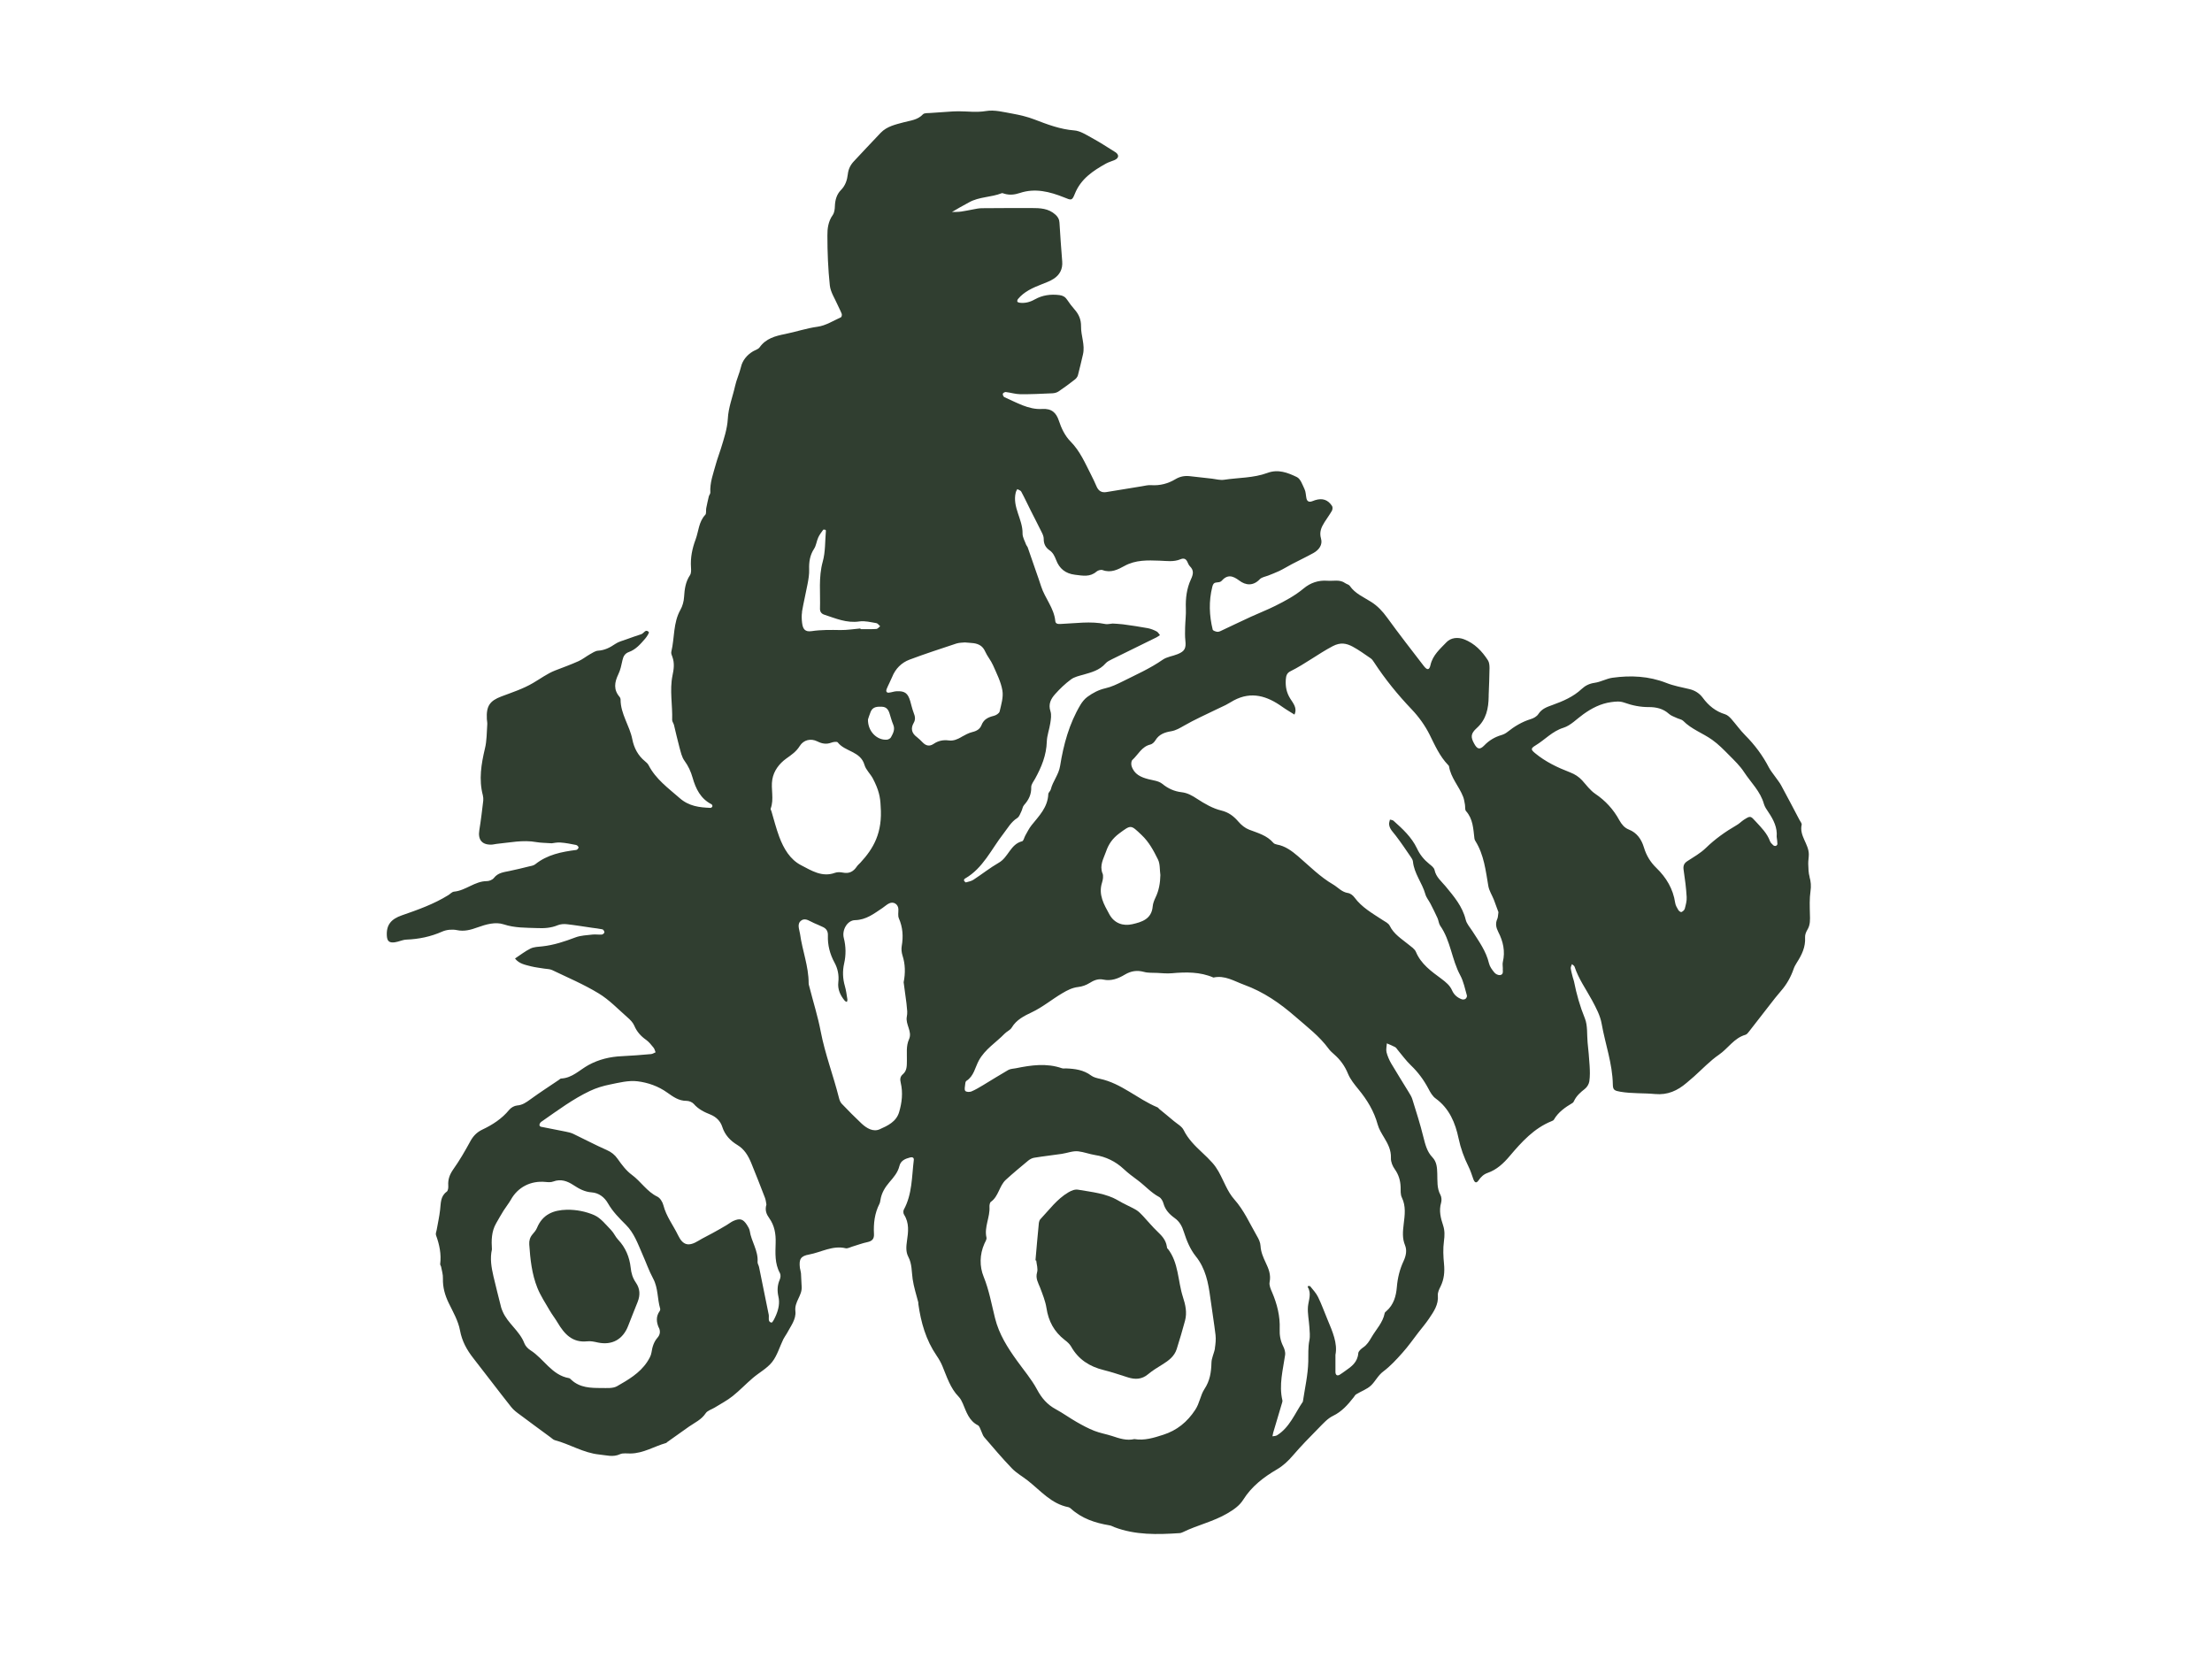 <svg width="160" height="120" viewBox="0 0 160 120" fill="none" xmlns="http://www.w3.org/2000/svg">
<g clip-path="url(#clip0_203_3248)">
<path d="M130.897 63.442C130.807 63.143 130.807 62.808 130.795 62.484C130.789 62.259 130.837 62.033 130.837 61.802C130.837 61.046 130.138 60.46 130.319 59.656C130.343 59.558 130.222 59.424 130.162 59.308C129.722 58.473 129.288 57.638 128.836 56.809C128.716 56.583 128.541 56.382 128.396 56.169C128.245 55.955 128.077 55.754 127.956 55.528C127.504 54.651 126.925 53.876 126.232 53.181C125.871 52.816 125.569 52.389 125.226 51.998C125.099 51.858 124.942 51.712 124.774 51.663C124.093 51.456 123.58 51.035 123.164 50.468C122.923 50.145 122.604 49.944 122.206 49.846C121.64 49.712 121.061 49.609 120.524 49.395C119.259 48.901 117.957 48.84 116.637 49.023C116.197 49.084 115.787 49.328 115.347 49.389C114.967 49.444 114.678 49.584 114.407 49.834C113.804 50.401 113.057 50.718 112.297 50.993C111.893 51.139 111.526 51.261 111.273 51.651C111.158 51.828 110.923 51.956 110.718 52.017C110.085 52.212 109.543 52.541 109.03 52.95C108.91 53.047 108.753 53.126 108.603 53.169C108.126 53.309 107.711 53.553 107.367 53.913C107.017 54.279 106.837 54.163 106.632 53.791C106.372 53.322 106.372 53.065 106.812 52.669C107.512 52.041 107.668 51.243 107.68 50.371C107.68 50.34 107.68 50.304 107.68 50.273C107.704 49.621 107.735 48.969 107.741 48.322C107.741 48.133 107.723 47.908 107.626 47.761C107.198 47.097 106.662 46.536 105.902 46.243C105.438 46.067 104.944 46.128 104.637 46.445C104.179 46.926 103.636 47.377 103.473 48.097C103.389 48.475 103.238 48.499 102.985 48.17C102.093 47.012 101.195 45.859 100.339 44.677C100.008 44.219 99.64 43.823 99.17 43.531C98.627 43.183 98.019 42.939 97.633 42.378C97.567 42.281 97.41 42.256 97.307 42.183C96.904 41.891 96.445 42.043 96.006 42.006C95.361 41.958 94.782 42.159 94.3 42.561C93.673 43.086 92.962 43.464 92.245 43.823C91.672 44.11 91.069 44.341 90.485 44.61C89.755 44.945 89.026 45.298 88.297 45.64C88.212 45.683 88.104 45.713 88.013 45.695C87.905 45.67 87.736 45.615 87.718 45.542C87.465 44.518 87.429 43.482 87.688 42.451C87.73 42.287 87.778 42.153 87.983 42.134C88.11 42.122 88.273 42.11 88.345 42.031C88.779 41.537 89.153 41.628 89.641 41.994C90.099 42.342 90.641 42.403 91.124 41.897C91.262 41.75 91.521 41.714 91.726 41.635C91.991 41.525 92.269 41.427 92.522 41.305C92.841 41.153 93.143 40.964 93.456 40.799C93.968 40.531 94.499 40.281 95.005 40.001C95.397 39.781 95.686 39.409 95.553 38.958C95.415 38.477 95.578 38.135 95.807 37.769C95.981 37.495 96.174 37.233 96.337 36.952C96.391 36.861 96.403 36.684 96.355 36.605C96.054 36.142 95.656 36.014 95.126 36.178C95.035 36.209 94.945 36.251 94.848 36.276C94.655 36.325 94.541 36.239 94.499 36.05C94.451 35.825 94.457 35.581 94.36 35.38C94.209 35.062 94.071 34.636 93.806 34.508C93.149 34.191 92.456 33.916 91.672 34.209C90.665 34.581 89.587 34.544 88.538 34.703C88.26 34.745 87.965 34.66 87.676 34.624C87.133 34.563 86.591 34.502 86.043 34.441C85.681 34.404 85.349 34.465 85.024 34.66C84.487 34.983 83.903 35.136 83.264 35.093C83.047 35.075 82.818 35.136 82.601 35.172C81.739 35.312 80.883 35.453 80.027 35.593C79.696 35.648 79.467 35.52 79.328 35.209C79.195 34.91 79.063 34.611 78.912 34.325C78.484 33.49 78.123 32.63 77.436 31.935C77.038 31.533 76.772 30.99 76.586 30.417C76.405 29.881 76.091 29.533 75.38 29.582C74.398 29.643 73.53 29.112 72.65 28.728C72.584 28.698 72.523 28.564 72.535 28.484C72.541 28.43 72.68 28.35 72.752 28.356C73.102 28.399 73.451 28.509 73.801 28.515C74.573 28.521 75.344 28.484 76.116 28.448C76.272 28.442 76.441 28.399 76.568 28.314C76.965 28.046 77.357 27.759 77.737 27.46C77.833 27.387 77.93 27.271 77.966 27.155C78.099 26.655 78.213 26.143 78.334 25.637C78.496 24.942 78.183 24.284 78.195 23.607C78.201 23.107 78.032 22.729 77.719 22.376C77.526 22.156 77.351 21.925 77.188 21.681C77.05 21.474 76.881 21.376 76.634 21.345C76.007 21.266 75.404 21.345 74.85 21.656C74.494 21.858 74.133 21.949 73.735 21.894C73.68 21.888 73.596 21.851 73.584 21.809C73.572 21.76 73.596 21.675 73.632 21.632C74.084 21.083 74.711 20.815 75.344 20.565C75.639 20.443 75.953 20.34 76.218 20.163C76.652 19.882 76.875 19.462 76.833 18.919C76.76 17.98 76.688 17.041 76.634 16.102C76.622 15.852 76.519 15.688 76.339 15.523C75.838 15.066 75.224 15.048 74.609 15.048C73.415 15.048 72.222 15.048 71.028 15.06C70.805 15.06 70.582 15.109 70.366 15.151C70.082 15.2 69.799 15.267 69.516 15.304C69.299 15.334 69.076 15.328 68.859 15.334C69.046 15.225 69.226 15.115 69.413 15.011C69.636 14.883 69.865 14.767 70.088 14.639C70.824 14.225 71.692 14.28 72.457 13.975C72.505 13.957 72.584 13.993 72.644 14.011C73.03 14.127 73.385 14.085 73.777 13.957C74.874 13.591 75.935 13.865 76.959 14.274C77.49 14.487 77.538 14.542 77.749 14.011C78.183 12.932 79.063 12.353 80.003 11.829C80.202 11.719 80.425 11.664 80.63 11.573C80.943 11.427 80.962 11.189 80.666 11C80.094 10.64 79.527 10.274 78.936 9.951C78.545 9.738 78.123 9.463 77.701 9.433C76.682 9.354 75.76 9 74.82 8.64C74.313 8.445 73.771 8.317 73.234 8.22C72.602 8.11 71.939 7.927 71.324 8.031C70.637 8.147 69.986 8.049 69.317 8.049C69.058 8.049 68.805 8.067 68.545 8.086C68.129 8.11 67.72 8.14 67.304 8.171C67.117 8.189 66.864 8.159 66.761 8.268C66.37 8.683 65.863 8.714 65.363 8.848C64.778 9.006 64.157 9.134 63.705 9.604C63.054 10.28 62.416 10.975 61.771 11.658C61.517 11.926 61.367 12.225 61.325 12.603C61.276 13.024 61.15 13.42 60.83 13.743C60.523 14.054 60.408 14.456 60.39 14.901C60.384 15.121 60.354 15.383 60.234 15.554C59.908 16.011 59.842 16.535 59.848 17.041C59.848 18.242 59.896 19.449 60.023 20.644C60.077 21.138 60.396 21.608 60.601 22.083C60.692 22.29 60.806 22.492 60.885 22.705C60.909 22.772 60.879 22.93 60.83 22.949C60.276 23.199 59.727 23.552 59.143 23.632C58.335 23.741 57.576 24.003 56.786 24.162C56.081 24.302 55.406 24.479 54.948 25.119C54.845 25.265 54.622 25.32 54.46 25.418C54.026 25.674 53.7 26.082 53.598 26.54C53.483 27.021 53.272 27.46 53.17 27.924C52.995 28.71 52.688 29.46 52.645 30.295C52.603 31.027 52.356 31.758 52.139 32.465C52.025 32.831 51.886 33.185 51.783 33.563C51.597 34.246 51.337 34.904 51.38 35.636C51.38 35.721 51.295 35.812 51.271 35.904C51.205 36.184 51.139 36.471 51.084 36.757C51.054 36.916 51.102 37.141 51.018 37.233C50.536 37.739 50.536 38.428 50.313 39.025C50.072 39.671 49.933 40.336 49.981 41.037C49.993 41.226 50.005 41.458 49.909 41.604C49.584 42.086 49.517 42.616 49.481 43.177C49.463 43.494 49.373 43.835 49.216 44.11C48.685 45.055 48.8 46.134 48.559 47.14C48.529 47.255 48.589 47.396 48.637 47.518C48.8 47.969 48.74 48.408 48.643 48.865C48.426 49.932 48.655 51.005 48.619 52.078C48.619 52.2 48.722 52.316 48.752 52.444C48.884 52.98 48.999 53.517 49.144 54.047C49.24 54.388 49.312 54.76 49.511 55.029C49.788 55.407 49.969 55.803 50.096 56.248C50.325 57.053 50.675 57.772 51.464 58.174C51.506 58.193 51.542 58.284 51.53 58.327C51.518 58.369 51.446 58.436 51.404 58.436C50.596 58.406 49.837 58.321 49.162 57.729C48.336 57.004 47.438 56.364 46.913 55.346C46.853 55.236 46.751 55.138 46.648 55.059C46.148 54.651 45.859 54.096 45.738 53.48C45.545 52.486 44.882 51.639 44.888 50.59C44.888 50.529 44.858 50.456 44.816 50.407C44.364 49.883 44.448 49.353 44.725 48.773C44.882 48.456 44.949 48.091 45.027 47.743C45.087 47.469 45.208 47.262 45.485 47.164C45.997 46.981 46.335 46.579 46.672 46.189C46.793 46.048 46.974 45.762 46.931 45.719C46.697 45.463 46.576 45.811 46.389 45.872C46.021 45.993 45.66 46.115 45.298 46.249C45.027 46.347 44.732 46.42 44.502 46.579C44.117 46.841 43.737 47.036 43.261 47.066C43.056 47.079 42.851 47.225 42.664 47.329C42.387 47.487 42.134 47.694 41.85 47.822C41.296 48.072 40.717 48.28 40.151 48.499C39.578 48.725 39.084 49.097 38.56 49.401C37.848 49.822 37.041 50.084 36.263 50.377C35.425 50.694 35.166 51.072 35.215 52.011C35.221 52.139 35.257 52.273 35.245 52.401C35.203 52.986 35.215 53.584 35.076 54.145C34.811 55.266 34.624 56.376 34.925 57.522C34.955 57.644 34.967 57.784 34.955 57.912C34.871 58.619 34.787 59.333 34.672 60.04C34.557 60.729 34.853 61.113 35.54 61.094C35.667 61.094 35.793 61.052 35.926 61.04C36.878 60.948 37.83 60.735 38.801 60.912C39.114 60.966 39.446 60.966 39.91 60.997C40.024 60.985 40.283 60.924 40.537 60.942C40.916 60.966 41.296 61.046 41.67 61.119C41.742 61.131 41.839 61.229 41.85 61.296C41.85 61.35 41.754 61.472 41.688 61.478C40.627 61.613 39.59 61.814 38.716 62.515C38.596 62.612 38.415 62.637 38.258 62.673C37.788 62.789 37.318 62.905 36.842 63.003C36.432 63.088 36.022 63.125 35.727 63.503C35.624 63.637 35.389 63.734 35.215 63.734C34.341 63.734 33.69 64.417 32.84 64.496C32.695 64.508 32.569 64.661 32.43 64.746C31.381 65.399 30.224 65.807 29.067 66.209C28.295 66.478 27.934 66.892 27.982 67.691C28.006 68.075 28.151 68.209 28.548 68.16C28.832 68.124 29.109 67.977 29.392 67.965C30.302 67.929 31.158 67.752 31.996 67.38C32.303 67.246 32.713 67.209 33.039 67.276C33.581 67.392 34.051 67.258 34.539 67.081C35.154 66.862 35.829 66.661 36.438 66.862C37.234 67.124 38.023 67.1 38.825 67.13C39.343 67.154 39.849 67.13 40.344 66.923C40.543 66.844 40.784 66.825 40.995 66.85C41.603 66.917 42.206 67.02 42.809 67.106C43.062 67.142 43.321 67.167 43.574 67.221C43.641 67.234 43.719 67.362 43.719 67.435C43.719 67.496 43.605 67.593 43.532 67.599C43.309 67.618 43.08 67.575 42.857 67.599C42.447 67.648 42.013 67.66 41.634 67.801C40.85 68.099 40.06 68.362 39.223 68.453C38.933 68.483 38.62 68.49 38.373 68.611C37.975 68.806 37.625 69.087 37.252 69.331C37.547 69.715 37.993 69.788 38.415 69.898C38.728 69.977 39.048 70.007 39.367 70.062C39.56 70.093 39.765 70.087 39.934 70.166C41.067 70.709 42.23 71.202 43.303 71.855C44.069 72.318 44.708 72.995 45.389 73.592C45.581 73.757 45.78 73.958 45.877 74.184C46.064 74.629 46.353 74.946 46.733 75.214C46.938 75.36 47.106 75.574 47.269 75.775C47.347 75.866 47.371 76 47.42 76.116C47.311 76.159 47.209 76.232 47.1 76.244C46.395 76.305 45.684 76.366 44.979 76.397C44.129 76.433 43.315 76.628 42.568 77.037C41.923 77.39 41.392 77.976 40.591 78.012C40.537 78.012 40.476 78.073 40.428 78.11C39.735 78.579 39.024 79.036 38.349 79.53C38.053 79.744 37.788 79.933 37.402 79.963C37.203 79.981 36.962 80.115 36.83 80.28C36.299 80.926 35.624 81.359 34.889 81.707C34.491 81.896 34.22 82.176 34.009 82.572C33.635 83.255 33.244 83.938 32.792 84.572C32.532 84.944 32.394 85.297 32.424 85.749C32.436 85.901 32.412 86.133 32.309 86.2C31.845 86.541 31.893 87.035 31.833 87.517C31.779 87.998 31.671 88.48 31.586 88.962C31.562 89.09 31.496 89.236 31.538 89.346C31.785 90.022 31.93 90.711 31.839 91.437C31.833 91.492 31.893 91.559 31.905 91.62C31.96 91.906 32.05 92.193 32.038 92.473C32.02 93.113 32.183 93.686 32.46 94.259C32.773 94.899 33.147 95.546 33.274 96.235C33.418 97.015 33.762 97.631 34.226 98.228C35.148 99.405 36.046 100.6 36.974 101.77C37.149 101.996 37.39 102.173 37.625 102.343C38.349 102.886 39.084 103.422 39.813 103.959C39.916 104.032 40.018 104.142 40.133 104.172C41.218 104.459 42.194 105.093 43.345 105.209C43.858 105.257 44.34 105.422 44.852 105.184C45.069 105.087 45.358 105.142 45.612 105.135C46.54 105.123 47.323 104.617 48.185 104.373C48.215 104.367 48.233 104.331 48.258 104.312C48.782 103.941 49.312 103.563 49.837 103.191C50.259 102.898 50.735 102.691 51.042 102.227C51.169 102.032 51.464 101.953 51.687 101.819C52.127 101.545 52.591 101.307 52.995 100.984C53.501 100.581 53.947 100.106 54.441 99.685C54.906 99.283 55.484 98.984 55.852 98.515C56.22 98.045 56.394 97.417 56.66 96.869C56.732 96.722 56.834 96.594 56.913 96.454C57.184 95.936 57.6 95.43 57.533 94.838C57.449 94.156 58.034 93.711 57.986 93.07C57.961 92.747 57.961 92.418 57.937 92.095C57.925 91.967 57.877 91.839 57.859 91.711C57.787 91.089 57.901 90.851 58.528 90.742C59.408 90.577 60.228 90.065 61.174 90.29C61.313 90.321 61.481 90.217 61.632 90.175C62 90.065 62.367 89.925 62.741 89.846C63.085 89.772 63.235 89.614 63.217 89.254C63.175 88.498 63.265 87.754 63.615 87.072C63.657 86.986 63.669 86.883 63.687 86.785C63.766 86.285 64.019 85.877 64.344 85.499C64.64 85.157 64.941 84.81 65.055 84.346C65.152 83.938 65.49 83.81 65.845 83.719C65.99 83.682 66.116 83.731 66.098 83.901C65.948 85.115 65.99 86.371 65.375 87.498C65.327 87.59 65.333 87.767 65.393 87.858C65.779 88.462 65.7 89.108 65.604 89.754C65.55 90.144 65.508 90.54 65.7 90.906C65.972 91.418 65.936 91.979 66.014 92.522C66.098 93.095 66.279 93.65 66.424 94.21C66.43 94.241 66.424 94.278 66.424 94.308C66.611 95.649 66.972 96.924 67.744 98.051C67.906 98.289 68.057 98.545 68.166 98.813C68.491 99.588 68.732 100.405 69.347 101.033C69.48 101.167 69.57 101.356 69.648 101.532C69.901 102.13 70.088 102.764 70.733 103.093C70.854 103.154 70.902 103.361 70.974 103.508C71.047 103.654 71.083 103.825 71.185 103.947C71.842 104.709 72.487 105.477 73.186 106.202C73.518 106.55 73.958 106.794 74.338 107.092C75.266 107.818 76.043 108.781 77.285 109.019C77.345 109.031 77.405 109.074 77.454 109.116C78.249 109.842 79.214 110.159 80.244 110.33C80.371 110.348 80.485 110.415 80.606 110.464C82.131 111.043 83.71 111 85.289 110.897C85.385 110.897 85.482 110.866 85.566 110.823C86.609 110.311 87.754 110.067 88.773 109.47C89.237 109.196 89.647 108.921 89.924 108.482C90.533 107.513 91.401 106.849 92.359 106.288C92.817 106.019 93.179 105.678 93.522 105.276C94.113 104.587 94.746 103.941 95.385 103.294C95.704 102.971 96.024 102.605 96.415 102.416C97.06 102.105 97.494 101.606 97.916 101.069C97.977 100.99 98.025 100.892 98.103 100.85C98.459 100.63 98.881 100.49 99.176 100.209C99.489 99.905 99.676 99.484 100.062 99.198C100.574 98.813 101.02 98.326 101.448 97.844C101.858 97.387 102.214 96.881 102.587 96.393C102.847 96.058 103.124 95.735 103.359 95.387C103.702 94.875 104.064 94.375 104.004 93.692C103.986 93.485 104.1 93.247 104.203 93.046C104.456 92.528 104.504 91.998 104.45 91.43C104.396 90.882 104.371 90.321 104.444 89.778C104.498 89.376 104.51 89.016 104.383 88.632C104.209 88.108 104.07 87.572 104.239 86.998C104.287 86.828 104.275 86.584 104.191 86.431C103.925 85.944 103.98 85.419 103.962 84.895C103.949 84.468 103.931 84.042 103.606 83.706C103.208 83.292 103.088 82.755 102.949 82.213C102.726 81.304 102.437 80.408 102.159 79.512C102.105 79.329 101.991 79.158 101.894 78.994C101.472 78.299 101.038 77.616 100.628 76.921C100.484 76.671 100.363 76.391 100.291 76.11C100.243 75.909 100.303 75.683 100.315 75.47C100.514 75.555 100.719 75.635 100.912 75.738C100.99 75.781 101.044 75.878 101.105 75.952C101.418 76.323 101.701 76.72 102.051 77.055C102.575 77.555 102.991 78.122 103.329 78.762C103.461 79.018 103.624 79.299 103.847 79.457C104.836 80.176 105.269 81.225 105.505 82.353C105.655 83.066 105.896 83.725 106.216 84.371C106.36 84.657 106.457 84.968 106.565 85.273C106.662 85.553 106.788 85.608 106.945 85.383C107.12 85.127 107.319 84.938 107.602 84.84C108.265 84.609 108.759 84.145 109.205 83.615C110.067 82.597 110.959 81.609 112.231 81.097C112.291 81.073 112.364 81.042 112.394 80.993C112.713 80.439 113.213 80.097 113.744 79.78C113.798 79.75 113.834 79.683 113.858 79.628C114.033 79.262 114.316 79.012 114.63 78.768C114.793 78.646 114.931 78.415 114.961 78.213C115.016 77.835 115.004 77.439 114.979 77.049C114.949 76.5 114.889 75.952 114.835 75.403C114.781 74.824 114.847 74.19 114.642 73.671C114.286 72.8 114.033 71.91 113.852 70.989C113.834 70.891 113.792 70.806 113.768 70.709C113.714 70.489 113.647 70.27 113.617 70.044C113.605 69.947 113.671 69.837 113.702 69.739C113.768 69.8 113.87 69.849 113.894 69.928C114.184 70.806 114.72 71.55 115.154 72.349C115.444 72.891 115.751 73.458 115.853 74.056C116.113 75.525 116.637 76.939 116.661 78.451C116.667 78.841 116.782 78.896 117.209 78.969C118.041 79.11 118.879 79.055 119.711 79.134C120.627 79.219 121.338 78.89 122.001 78.323C122.17 78.177 122.351 78.031 122.52 77.878C123.122 77.342 123.683 76.738 124.34 76.287C124.997 75.836 125.431 75.08 126.256 74.848C126.365 74.818 126.455 74.683 126.534 74.586C127.034 73.952 127.522 73.306 128.022 72.672C128.282 72.336 128.541 72.001 128.818 71.684C129.228 71.217 129.537 70.676 129.746 70.062C129.8 69.91 129.885 69.764 129.969 69.629C130.325 69.075 130.608 68.502 130.566 67.807C130.554 67.624 130.632 67.416 130.729 67.258C130.952 66.898 130.928 66.514 130.916 66.124C130.903 65.569 130.879 65.008 130.958 64.466C131.012 64.094 130.988 63.771 130.885 63.417L130.897 63.442ZM63.802 51.121C64.109 51.133 64.254 51.328 64.338 51.59C64.429 51.864 64.495 52.151 64.609 52.413C64.76 52.767 64.597 53.047 64.447 53.328C64.399 53.419 64.248 53.498 64.145 53.504C63.44 53.553 62.765 52.907 62.783 52.041C62.813 51.95 62.886 51.706 62.982 51.474C63.139 51.108 63.47 51.108 63.802 51.121ZM58.01 44.25C58.124 43.579 58.287 42.915 58.413 42.244C58.48 41.897 58.54 41.537 58.528 41.183C58.51 40.647 58.582 40.159 58.884 39.696C59.04 39.458 59.064 39.141 59.185 38.879C59.275 38.678 59.414 38.501 59.541 38.324C59.559 38.294 59.649 38.312 59.703 38.324C59.721 38.324 59.745 38.379 59.739 38.403C59.673 39.147 59.709 39.921 59.51 40.629C59.197 41.763 59.348 42.89 59.312 44.024C59.306 44.244 59.414 44.396 59.625 44.463C60.445 44.731 61.24 45.085 62.156 44.951C62.554 44.89 62.982 45.006 63.392 45.073C63.495 45.091 63.573 45.219 63.663 45.298C63.573 45.366 63.488 45.487 63.392 45.494C63.006 45.518 62.62 45.506 62.241 45.506C62.241 45.487 62.241 45.475 62.241 45.457C61.759 45.5 61.282 45.579 60.8 45.573C60.095 45.561 59.402 45.548 58.703 45.652C58.239 45.719 58.07 45.518 58.016 45.042C57.986 44.786 57.974 44.518 58.016 44.268L58.01 44.25ZM47.661 96.033C47.781 96.308 47.745 96.546 47.558 96.759C47.293 97.064 47.185 97.423 47.124 97.826C47.088 98.07 46.944 98.307 46.805 98.521C46.263 99.332 45.437 99.807 44.629 100.27C44.322 100.441 43.882 100.398 43.502 100.398C42.73 100.398 41.947 100.386 41.32 99.801C41.272 99.758 41.224 99.697 41.163 99.685C39.91 99.472 39.343 98.283 38.367 97.667C38.186 97.551 37.999 97.356 37.927 97.161C37.583 96.259 36.721 95.729 36.354 94.851C36.318 94.759 36.275 94.668 36.251 94.576C36.064 93.82 35.865 93.07 35.691 92.314C35.546 91.68 35.431 91.034 35.582 90.376C35.54 89.724 35.546 89.071 35.89 88.48C36.064 88.175 36.239 87.864 36.426 87.565C36.595 87.297 36.8 87.047 36.956 86.773C37.457 85.871 38.391 85.389 39.452 85.493C39.639 85.511 39.849 85.529 40.018 85.462C40.567 85.255 41.043 85.432 41.483 85.724C41.893 85.993 42.291 86.212 42.809 86.249C43.303 86.285 43.719 86.59 43.972 87.035C44.316 87.638 44.792 88.114 45.274 88.596C45.859 89.175 46.136 89.961 46.461 90.705C46.727 91.296 46.938 91.918 47.245 92.485C47.613 93.168 47.54 93.942 47.751 94.656C47.769 94.71 47.745 94.796 47.709 94.845C47.432 95.235 47.48 95.643 47.655 96.046L47.661 96.033ZM56.406 92.546C56.226 92.955 56.208 93.351 56.304 93.784C56.412 94.241 56.316 94.698 56.135 95.125C56.051 95.326 55.882 95.68 55.804 95.668C55.514 95.613 55.641 95.308 55.605 95.101C55.376 93.948 55.141 92.802 54.906 91.656C54.882 91.528 54.791 91.406 54.797 91.284C54.857 90.467 54.345 89.803 54.231 89.035C54.206 88.882 54.11 88.73 54.026 88.596C53.748 88.169 53.519 88.102 53.043 88.315C52.868 88.394 52.718 88.522 52.549 88.62C52.217 88.815 51.88 89.01 51.542 89.193C51.205 89.382 50.855 89.541 50.53 89.742C49.813 90.181 49.403 90.089 49.047 89.352C48.697 88.626 48.191 87.986 47.986 87.181C47.926 86.944 47.751 86.657 47.552 86.559C46.799 86.2 46.365 85.468 45.714 84.987C45.304 84.688 44.979 84.255 44.683 83.834C44.466 83.523 44.225 83.334 43.882 83.182C43.062 82.822 42.266 82.396 41.459 82.011C41.29 81.932 41.097 81.89 40.91 81.853C40.314 81.731 39.717 81.621 39.12 81.499C39.078 81.493 39.018 81.42 39.018 81.377C39.018 81.323 39.048 81.255 39.084 81.207C39.12 81.158 39.181 81.121 39.235 81.085C40.35 80.311 41.441 79.494 42.664 78.915C43.122 78.695 43.629 78.543 44.123 78.445C44.78 78.311 45.467 78.134 46.112 78.213C46.865 78.305 47.619 78.567 48.264 79.03C48.685 79.329 49.101 79.634 49.662 79.628C49.837 79.628 50.066 79.719 50.18 79.847C50.512 80.231 50.934 80.439 51.392 80.621C51.795 80.786 52.109 81.085 52.242 81.505C52.434 82.103 52.832 82.517 53.339 82.822C53.845 83.127 54.116 83.591 54.333 84.109C54.677 84.95 55.008 85.797 55.334 86.645C55.4 86.822 55.412 87.011 55.436 87.126C55.309 87.559 55.454 87.852 55.647 88.12C56.021 88.65 56.123 89.242 56.105 89.882C56.087 90.632 56.027 91.388 56.412 92.083C56.479 92.199 56.467 92.412 56.406 92.54V92.546ZM56.37 60.54C56.141 59.93 55.984 59.296 55.798 58.674C55.78 58.613 55.725 58.534 55.743 58.491C56.009 57.796 55.743 57.071 55.864 56.376C55.972 55.748 56.364 55.236 56.87 54.87C57.238 54.608 57.594 54.37 57.847 53.962C58.124 53.517 58.642 53.389 59.119 53.626C59.462 53.797 59.77 53.852 60.131 53.718C60.276 53.663 60.535 53.626 60.595 53.699C61.126 54.382 62.241 54.327 62.53 55.327C62.633 55.687 62.958 55.973 63.139 56.315C63.567 57.138 63.675 57.656 63.699 58.308C63.85 60.235 63.181 61.375 62.235 62.399C62.144 62.497 62.042 62.576 61.97 62.686C61.728 63.045 61.415 63.21 60.975 63.118C60.788 63.082 60.571 63.07 60.403 63.131C59.462 63.478 58.685 62.966 57.943 62.582C57.148 62.173 56.684 61.375 56.37 60.54ZM65.755 75.165C65.526 75.671 65.61 76.189 65.598 76.708C65.592 77.067 65.616 77.439 65.309 77.701C65.104 77.872 65.092 78.073 65.152 78.317C65.321 79.036 65.242 79.744 65.037 80.439C64.832 81.14 64.206 81.426 63.633 81.682C63.157 81.896 62.687 81.609 62.319 81.268C61.825 80.804 61.349 80.323 60.879 79.829C60.776 79.719 60.716 79.549 60.68 79.396C60.276 77.793 59.679 76.244 59.366 74.617C59.161 73.531 58.823 72.477 58.552 71.404C58.528 71.306 58.492 71.215 58.492 71.117C58.492 69.892 58.034 68.752 57.871 67.563C57.823 67.221 57.612 66.807 57.98 66.569C58.275 66.374 58.588 66.648 58.884 66.77C59.095 66.856 59.3 66.953 59.504 67.045C59.77 67.16 59.896 67.362 59.884 67.66C59.86 68.355 60.023 69.002 60.36 69.623C60.595 70.05 60.698 70.538 60.638 71.044C60.577 71.562 60.782 72.001 61.102 72.385C61.138 72.428 61.204 72.446 61.258 72.477C61.27 72.416 61.307 72.349 61.294 72.288C61.24 71.965 61.204 71.641 61.114 71.331C60.957 70.788 60.933 70.251 61.059 69.691C61.198 69.087 61.192 68.465 61.035 67.849C60.885 67.27 61.288 66.569 61.843 66.557C62.657 66.539 63.223 66.081 63.838 65.673C64.001 65.563 64.145 65.423 64.314 65.344C64.64 65.185 64.971 65.411 64.983 65.764C64.989 65.99 64.935 66.24 65.019 66.429C65.303 67.081 65.345 67.74 65.224 68.435C65.188 68.648 65.212 68.898 65.278 69.105C65.484 69.739 65.496 70.385 65.363 71.05C65.429 71.562 65.501 72.074 65.568 72.58C65.592 72.769 65.61 72.964 65.622 73.153C65.622 73.281 65.622 73.415 65.592 73.543C65.484 74.104 66.002 74.61 65.755 75.165ZM69.546 53.309C69.257 53.474 68.967 53.602 68.63 53.559C68.232 53.504 67.864 53.578 67.527 53.809C67.237 54.004 66.984 53.949 66.749 53.712C66.611 53.571 66.472 53.431 66.321 53.315C65.948 53.041 65.857 52.7 66.086 52.297C66.237 52.041 66.189 51.809 66.086 51.553C65.984 51.279 65.917 50.993 65.839 50.712C65.67 50.145 65.453 49.974 64.863 49.999C64.676 50.005 64.489 50.084 64.296 50.102C64.121 50.121 64.073 49.993 64.127 49.853C64.248 49.554 64.405 49.273 64.525 48.981C64.766 48.371 65.206 47.932 65.791 47.713C66.906 47.292 68.045 46.926 69.178 46.548C69.389 46.481 69.624 46.487 69.787 46.469C70.046 46.493 70.239 46.499 70.432 46.524C70.799 46.579 71.083 46.731 71.252 47.109C71.408 47.463 71.674 47.768 71.83 48.121C72.089 48.712 72.397 49.31 72.505 49.938C72.59 50.426 72.421 50.962 72.306 51.462C72.276 51.596 72.047 51.742 71.884 51.779C71.487 51.877 71.161 52.023 70.998 52.444C70.884 52.736 70.649 52.876 70.335 52.95C70.058 53.017 69.799 53.163 69.546 53.303V53.309ZM69.745 63.6C69.745 63.6 69.787 63.551 69.817 63.539C71.107 62.795 71.704 61.43 72.572 60.314C72.891 59.906 73.132 59.448 73.59 59.162C73.729 59.07 73.795 58.857 73.879 58.686C73.952 58.546 73.964 58.357 74.066 58.241C74.404 57.863 74.609 57.467 74.591 56.931C74.591 56.729 74.766 56.516 74.874 56.321C75.332 55.486 75.688 54.632 75.718 53.645C75.73 53.2 75.905 52.755 75.971 52.309C76.013 52.029 76.067 51.706 75.983 51.45C75.808 50.925 76.019 50.541 76.326 50.2C76.67 49.816 77.05 49.45 77.466 49.145C77.713 48.962 78.044 48.889 78.352 48.804C78.942 48.633 79.533 48.487 79.967 47.987C80.088 47.847 80.28 47.761 80.449 47.676C81.516 47.146 82.589 46.621 83.662 46.097C83.746 46.054 83.818 45.993 83.903 45.939C83.824 45.847 83.758 45.719 83.656 45.67C83.457 45.567 83.246 45.481 83.029 45.439C82.426 45.329 81.823 45.237 81.221 45.158C80.937 45.122 80.642 45.116 80.485 45.103C80.22 45.128 80.088 45.164 79.967 45.14C78.876 44.914 77.785 45.091 76.7 45.134C76.525 45.14 76.351 45.128 76.332 44.92C76.242 43.982 75.585 43.275 75.308 42.415C75.193 42.049 75.061 41.683 74.934 41.318C74.735 40.738 74.536 40.159 74.332 39.58C74.307 39.519 74.253 39.47 74.229 39.415C74.133 39.141 73.958 38.861 73.964 38.586C73.982 37.562 73.216 36.684 73.47 35.63C73.488 35.544 73.542 35.459 73.584 35.38C73.68 35.434 73.819 35.471 73.867 35.556C74.115 36.014 74.332 36.489 74.567 36.952C74.826 37.477 75.103 37.989 75.356 38.513C75.428 38.653 75.495 38.818 75.495 38.97C75.489 39.33 75.621 39.598 75.911 39.8C76.164 39.97 76.284 40.226 76.393 40.507C76.628 41.129 77.062 41.488 77.761 41.574C78.322 41.641 78.84 41.756 79.316 41.342C79.424 41.25 79.641 41.19 79.762 41.238C80.353 41.458 80.865 41.196 81.329 40.94C82.143 40.488 83.017 40.525 83.873 40.555C84.391 40.574 84.897 40.659 85.391 40.452C85.597 40.366 85.765 40.397 85.874 40.616C85.934 40.732 85.976 40.866 86.067 40.958C86.374 41.263 86.314 41.537 86.139 41.915C85.838 42.567 85.747 43.287 85.777 44.018C85.795 44.469 85.735 44.927 85.723 45.378C85.717 45.695 85.705 46.018 85.741 46.335C85.801 46.884 85.699 47.109 85.181 47.316C84.825 47.463 84.409 47.505 84.102 47.719C83.192 48.353 82.191 48.792 81.209 49.286C80.805 49.487 80.389 49.688 79.955 49.785C79.467 49.895 79.045 50.121 78.653 50.407C78.454 50.554 78.285 50.761 78.153 50.98C77.339 52.34 76.929 53.852 76.682 55.394C76.58 56.041 76.152 56.504 76.007 57.101C75.977 57.223 75.826 57.327 75.826 57.443C75.784 58.4 75.157 59.016 74.615 59.692C74.434 59.918 74.307 60.186 74.163 60.436C74.084 60.576 74.036 60.826 73.934 60.851C73.09 61.058 72.939 62.009 72.252 62.399C71.613 62.765 71.029 63.234 70.408 63.637C70.251 63.74 70.052 63.771 69.865 63.826C69.835 63.832 69.775 63.759 69.739 63.716C69.721 63.698 69.721 63.649 69.739 63.624L69.745 63.6ZM79.744 63.173C79.521 62.576 79.822 62.113 80.003 61.594C80.19 61.046 80.485 60.637 80.949 60.29C81.823 59.644 81.781 59.644 82.577 60.4C83.113 60.906 83.445 61.533 83.758 62.167C83.921 62.491 83.879 62.917 83.933 63.295C83.921 63.868 83.831 64.405 83.583 64.917C83.487 65.118 83.397 65.344 83.378 65.563C83.3 66.49 82.571 66.697 81.902 66.85C81.239 67.002 80.6 66.789 80.244 66.136C79.859 65.429 79.431 64.722 79.714 63.838C79.78 63.631 79.822 63.362 79.75 63.167L79.744 63.173ZM87.881 97.533C87.82 97.887 87.634 98.222 87.628 98.57C87.61 99.258 87.519 99.874 87.115 100.484C86.832 100.917 86.772 101.496 86.458 101.971C85.88 102.855 85.132 103.465 84.138 103.782C83.457 104.001 82.782 104.215 82.052 104.093C81.492 104.221 80.974 104.05 80.449 103.873C80.021 103.733 79.569 103.66 79.153 103.495C78.707 103.319 78.279 103.087 77.864 102.849C77.363 102.563 76.887 102.215 76.381 101.941C75.754 101.606 75.344 101.13 75.007 100.496C74.609 99.758 74.054 99.112 73.566 98.429C72.885 97.484 72.264 96.515 71.975 95.351C71.722 94.345 71.547 93.327 71.149 92.345C70.848 91.607 70.854 90.748 71.203 89.961C71.27 89.815 71.384 89.644 71.354 89.516C71.179 88.748 71.619 88.047 71.571 87.291C71.565 87.169 71.595 86.986 71.674 86.931C72.234 86.535 72.276 85.779 72.752 85.34C73.277 84.859 73.825 84.407 74.374 83.95C74.494 83.853 74.651 83.767 74.802 83.743C75.465 83.633 76.14 83.56 76.803 83.462C77.207 83.401 77.616 83.231 78.002 83.28C78.406 83.328 78.798 83.481 79.214 83.548C79.979 83.664 80.696 84.011 81.269 84.548C81.6 84.859 81.956 85.121 82.318 85.389C82.83 85.773 83.258 86.267 83.837 86.578C83.987 86.657 84.108 86.87 84.156 87.047C84.288 87.523 84.59 87.834 84.97 88.108C85.325 88.364 85.506 88.699 85.639 89.132C85.832 89.742 86.097 90.376 86.489 90.864C87.206 91.754 87.399 92.784 87.543 93.857C87.664 94.759 87.814 95.662 87.923 96.564C87.959 96.881 87.923 97.21 87.875 97.521L87.881 97.533ZM100.61 83.773C100.598 84.042 100.731 84.353 100.888 84.572C101.165 84.962 101.291 85.377 101.31 85.846C101.316 86.108 101.291 86.401 101.4 86.62C101.707 87.254 101.611 87.895 101.533 88.541C101.472 89.059 101.418 89.559 101.629 90.071C101.78 90.437 101.701 90.833 101.527 91.211C101.249 91.802 101.093 92.43 101.038 93.095C100.984 93.747 100.809 94.381 100.279 94.838C100.231 94.881 100.164 94.93 100.158 94.985C100.026 95.674 99.537 96.155 99.206 96.728C99.037 97.015 98.881 97.277 98.597 97.466C98.453 97.564 98.26 97.734 98.248 97.881C98.2 98.527 97.766 98.844 97.307 99.161C97.175 99.252 97.048 99.35 96.91 99.435C96.729 99.545 96.602 99.466 96.596 99.246C96.59 98.886 96.596 98.527 96.596 97.996C96.765 97.18 96.385 96.314 96.018 95.436C95.789 94.893 95.596 94.339 95.337 93.814C95.198 93.528 94.969 93.29 94.77 93.04C94.746 93.01 94.668 93.022 94.613 93.022C94.607 93.022 94.583 93.083 94.595 93.101C94.885 93.576 94.649 94.046 94.607 94.522C94.571 95.003 94.68 95.491 94.71 95.978C94.728 96.302 94.776 96.643 94.71 96.954C94.607 97.472 94.643 97.978 94.631 98.49C94.607 99.46 94.384 100.417 94.24 101.386C93.661 102.233 93.287 103.246 92.371 103.819C92.281 103.873 92.148 103.873 92.04 103.892C92.058 103.806 92.07 103.715 92.094 103.63C92.305 102.91 92.522 102.197 92.733 101.478C92.751 101.417 92.775 101.343 92.757 101.282C92.498 100.167 92.799 99.094 92.956 98.009C92.986 97.801 92.907 97.558 92.811 97.368C92.612 96.972 92.546 96.57 92.564 96.137C92.6 95.204 92.377 94.326 92.016 93.479C91.913 93.247 91.787 92.961 91.835 92.735C91.943 92.205 91.762 91.772 91.551 91.327C91.371 90.943 91.202 90.565 91.178 90.12C91.166 89.87 91.045 89.614 90.912 89.394C90.394 88.498 89.99 87.553 89.279 86.754C88.779 86.194 88.52 85.413 88.14 84.737C88.013 84.517 87.869 84.304 87.7 84.115C87.465 83.853 87.212 83.603 86.953 83.365C86.44 82.883 85.94 82.396 85.615 81.737C85.482 81.469 85.15 81.292 84.903 81.085C84.56 80.792 84.204 80.506 83.855 80.219C83.806 80.176 83.77 80.109 83.71 80.091C82.281 79.494 81.112 78.36 79.557 78.031C79.34 77.982 79.099 77.927 78.93 77.799C78.376 77.384 77.749 77.305 77.098 77.281C77.002 77.281 76.893 77.299 76.809 77.268C75.7 76.884 74.591 77.043 73.488 77.268C73.301 77.305 73.09 77.305 72.927 77.397C72.312 77.75 71.716 78.128 71.107 78.494C70.83 78.658 70.552 78.829 70.257 78.951C70.13 79 69.895 78.994 69.823 78.908C69.745 78.823 69.793 78.61 69.811 78.457C69.817 78.36 69.835 78.226 69.901 78.183C70.444 77.841 70.528 77.214 70.799 76.714C71.252 75.885 72.041 75.415 72.668 74.769C72.825 74.604 73.072 74.513 73.18 74.33C73.518 73.757 74.096 73.476 74.621 73.227C75.422 72.849 76.091 72.281 76.839 71.843C77.207 71.623 77.562 71.44 77.996 71.391C78.273 71.361 78.563 71.257 78.798 71.111C79.117 70.91 79.437 70.776 79.798 70.855C80.383 70.983 80.895 70.776 81.365 70.495C81.817 70.227 82.245 70.166 82.746 70.3C83.047 70.385 83.385 70.355 83.704 70.373C84.053 70.392 84.409 70.428 84.759 70.398C85.783 70.306 86.802 70.288 87.772 70.709C88.592 70.526 89.249 70.959 89.978 71.227C91.407 71.745 92.588 72.568 93.727 73.562C94.559 74.287 95.433 74.946 96.096 75.848C96.21 76.007 96.355 76.135 96.5 76.263C96.946 76.653 97.277 77.104 97.506 77.671C97.675 78.079 97.977 78.445 98.26 78.793C98.887 79.555 99.387 80.371 99.652 81.341C99.743 81.676 99.941 81.987 100.122 82.292C100.393 82.743 100.628 83.182 100.61 83.749V83.773ZM108.699 70.069C108.699 70.257 108.765 70.501 108.494 70.532C108.361 70.544 108.175 70.453 108.09 70.343C107.928 70.148 107.759 69.922 107.704 69.684C107.494 68.8 106.975 68.093 106.505 67.356C106.33 67.081 106.089 66.825 106.017 66.52C105.782 65.557 105.167 64.844 104.57 64.118C104.263 63.746 103.871 63.448 103.763 62.923C103.726 62.759 103.534 62.612 103.389 62.497C103.003 62.186 102.702 61.82 102.491 61.363C102.105 60.552 101.454 59.954 100.797 59.369C100.737 59.314 100.628 59.308 100.538 59.284C100.514 59.4 100.466 59.516 100.478 59.631C100.514 59.979 100.773 60.192 100.966 60.454C101.34 60.942 101.683 61.454 102.033 61.966C102.105 62.07 102.19 62.192 102.202 62.314C102.286 63.186 102.871 63.862 103.1 64.679C103.166 64.923 103.347 65.13 103.467 65.362C103.642 65.71 103.823 66.057 103.98 66.411C104.058 66.587 104.07 66.807 104.173 66.959C104.932 68.044 105.004 69.404 105.625 70.55C105.866 70.995 105.963 71.519 106.107 72.013C106.125 72.08 106.065 72.208 105.999 72.251C105.932 72.3 105.812 72.306 105.734 72.281C105.42 72.166 105.173 71.958 105.034 71.641C104.872 71.269 104.582 71.044 104.263 70.8C103.54 70.264 102.792 69.745 102.419 68.855C102.328 68.636 102.075 68.477 101.882 68.319C101.382 67.91 100.821 67.575 100.52 66.959C100.43 66.776 100.188 66.667 100.002 66.545C99.272 66.063 98.507 65.642 97.97 64.911C97.862 64.764 97.675 64.618 97.5 64.594C97.054 64.527 96.789 64.192 96.439 63.984C95.475 63.423 94.71 62.637 93.878 61.924C93.45 61.558 92.962 61.192 92.365 61.088C92.275 61.07 92.16 61.033 92.106 60.966C91.636 60.418 90.979 60.253 90.346 60.009C90.063 59.9 89.791 59.68 89.587 59.442C89.237 59.04 88.887 58.76 88.333 58.625C87.724 58.479 87.139 58.138 86.603 57.79C86.241 57.552 85.898 57.351 85.464 57.303C84.939 57.242 84.493 57.04 84.066 56.693C83.812 56.486 83.421 56.449 83.083 56.364C82.529 56.223 82.034 56.01 81.847 55.4C81.811 55.272 81.823 55.047 81.908 54.968C82.33 54.583 82.583 53.998 83.216 53.852C83.348 53.821 83.493 53.681 83.571 53.553C83.831 53.114 84.252 52.968 84.704 52.895C85.066 52.834 85.349 52.657 85.663 52.48C86.404 52.053 87.188 51.706 87.959 51.328C88.188 51.218 88.423 51.114 88.652 50.999C88.851 50.895 89.044 50.773 89.243 50.663C90.521 49.981 91.66 50.346 92.751 51.127C93.034 51.328 93.335 51.499 93.631 51.688C93.854 51.218 93.54 50.871 93.329 50.535C93.058 50.102 92.974 49.676 93.004 49.17C93.022 48.859 93.094 48.676 93.341 48.554C94.408 48.024 95.349 47.292 96.403 46.737C96.964 46.445 97.386 46.53 97.844 46.774C98.296 47.018 98.712 47.322 99.14 47.615C99.242 47.682 99.321 47.798 99.387 47.902C100.188 49.127 101.099 50.249 102.111 51.31C102.617 51.84 103.07 52.468 103.401 53.126C103.793 53.913 104.136 54.705 104.757 55.346C104.781 55.37 104.805 55.4 104.811 55.425C104.938 56.26 105.535 56.87 105.83 57.626C105.902 57.802 105.926 58.004 105.963 58.193C105.993 58.351 105.951 58.571 106.041 58.668C106.553 59.241 106.565 59.954 106.65 60.656C106.656 60.717 106.686 60.783 106.722 60.838C107.343 61.832 107.463 62.972 107.656 64.094C107.717 64.435 107.921 64.746 108.054 65.076C108.181 65.405 108.295 65.74 108.386 65.978C108.349 66.222 108.355 66.362 108.301 66.472C108.151 66.801 108.217 67.1 108.374 67.41C108.729 68.093 108.886 68.813 108.705 69.581C108.669 69.733 108.705 69.904 108.705 70.069H108.699ZM128.444 61.186C128.39 61.198 128.306 61.18 128.27 61.143C128.179 61.058 128.071 60.96 128.028 60.844C127.817 60.271 127.402 59.863 127.01 59.436C126.618 59.003 126.612 58.997 126.148 59.29C125.961 59.412 125.804 59.583 125.605 59.692C124.804 60.156 124.056 60.686 123.387 61.338C122.996 61.716 122.507 61.991 122.049 62.289C121.79 62.454 121.736 62.655 121.784 62.948C121.881 63.594 121.965 64.24 122.001 64.886C122.019 65.167 121.935 65.46 121.863 65.734C121.838 65.831 121.718 65.929 121.621 65.972C121.573 65.99 121.441 65.898 121.398 65.825C121.302 65.661 121.194 65.484 121.169 65.301C121.019 64.289 120.524 63.472 119.807 62.777C119.379 62.362 119.084 61.881 118.909 61.296C118.734 60.717 118.409 60.235 117.818 60.003C117.493 59.875 117.3 59.625 117.137 59.339C116.709 58.552 116.131 57.918 115.389 57.418C115.022 57.168 114.744 56.784 114.443 56.449C114.196 56.181 113.919 56.004 113.575 55.87C112.671 55.522 111.797 55.108 111.038 54.48C110.73 54.224 110.706 54.138 111.068 53.919C111.749 53.511 112.279 52.889 113.093 52.639C113.617 52.474 114.051 51.998 114.527 51.663C115.136 51.224 115.787 50.889 116.546 50.785C116.872 50.743 117.161 50.706 117.487 50.822C118.065 51.029 118.656 51.151 119.283 51.145C119.795 51.145 120.301 51.255 120.717 51.633C120.874 51.779 121.109 51.846 121.308 51.944C121.453 52.011 121.64 52.035 121.748 52.139C122.351 52.755 123.17 53.029 123.852 53.517C124.298 53.834 124.683 54.23 125.069 54.62C125.455 55.01 125.865 55.4 126.16 55.858C126.654 56.608 127.335 57.242 127.588 58.15C127.649 58.363 127.787 58.558 127.914 58.747C128.288 59.296 128.571 59.875 128.511 60.521C128.535 60.729 128.565 60.893 128.565 61.052C128.565 61.094 128.505 61.168 128.462 61.18L128.444 61.186Z" fill="#303E30"/>
<path d="M84.451 90.333C84.415 90.284 84.409 90.211 84.397 90.144C84.325 89.693 84.047 89.394 83.734 89.095C83.36 88.742 83.035 88.339 82.679 87.961C82.528 87.803 82.366 87.626 82.179 87.516C81.757 87.272 81.305 87.09 80.889 86.84C79.997 86.315 78.996 86.23 78.014 86.059C77.743 86.01 77.52 86.108 77.285 86.242C76.453 86.73 75.898 87.504 75.254 88.187C75.193 88.254 75.157 88.358 75.145 88.449C75.055 89.357 74.976 90.266 74.898 91.168C74.916 91.168 74.934 91.168 74.952 91.168C74.982 91.461 75.091 91.778 75.013 92.04C74.892 92.473 75.091 92.778 75.23 93.131C75.41 93.613 75.615 94.106 75.694 94.612C75.838 95.57 76.254 96.332 77.007 96.917C77.182 97.051 77.363 97.204 77.472 97.392C78.002 98.338 78.816 98.85 79.834 99.1C80.425 99.246 81.004 99.447 81.588 99.63C82.107 99.794 82.589 99.782 83.041 99.404C83.36 99.136 83.722 98.917 84.078 98.697C84.529 98.417 84.945 98.112 85.114 97.582C85.331 96.899 85.53 96.216 85.717 95.527C85.874 94.936 85.747 94.375 85.56 93.802C85.186 92.637 85.265 91.333 84.457 90.308L84.451 90.333Z" fill="#303E30"/>
<path d="M45.618 91.686C45.533 90.93 45.25 90.242 44.714 89.674C44.515 89.467 44.4 89.175 44.201 88.973C43.822 88.583 43.454 88.102 42.984 87.894C42.381 87.632 41.694 87.492 40.995 87.504C40.037 87.528 39.247 87.833 38.843 88.815C38.771 88.992 38.638 89.144 38.512 89.29C38.331 89.504 38.265 89.742 38.283 90.016C38.355 91.089 38.469 92.162 38.873 93.162C39.102 93.729 39.446 94.247 39.753 94.777C39.928 95.082 40.151 95.362 40.332 95.667C40.82 96.49 41.399 97.137 42.478 97.021C42.725 96.99 42.99 97.051 43.237 97.106C44.268 97.326 45.063 96.887 45.443 95.887C45.66 95.314 45.901 94.741 46.124 94.168C46.317 93.68 46.299 93.21 45.992 92.772C45.763 92.442 45.66 92.095 45.618 91.686Z" fill="#303E30"/>
</g>
<defs>
<clipPath id="clip0_203_3248">
<rect width="103" height="103" fill="white" transform="translate(28 8)"/>
</clipPath>
</defs>
</svg>
